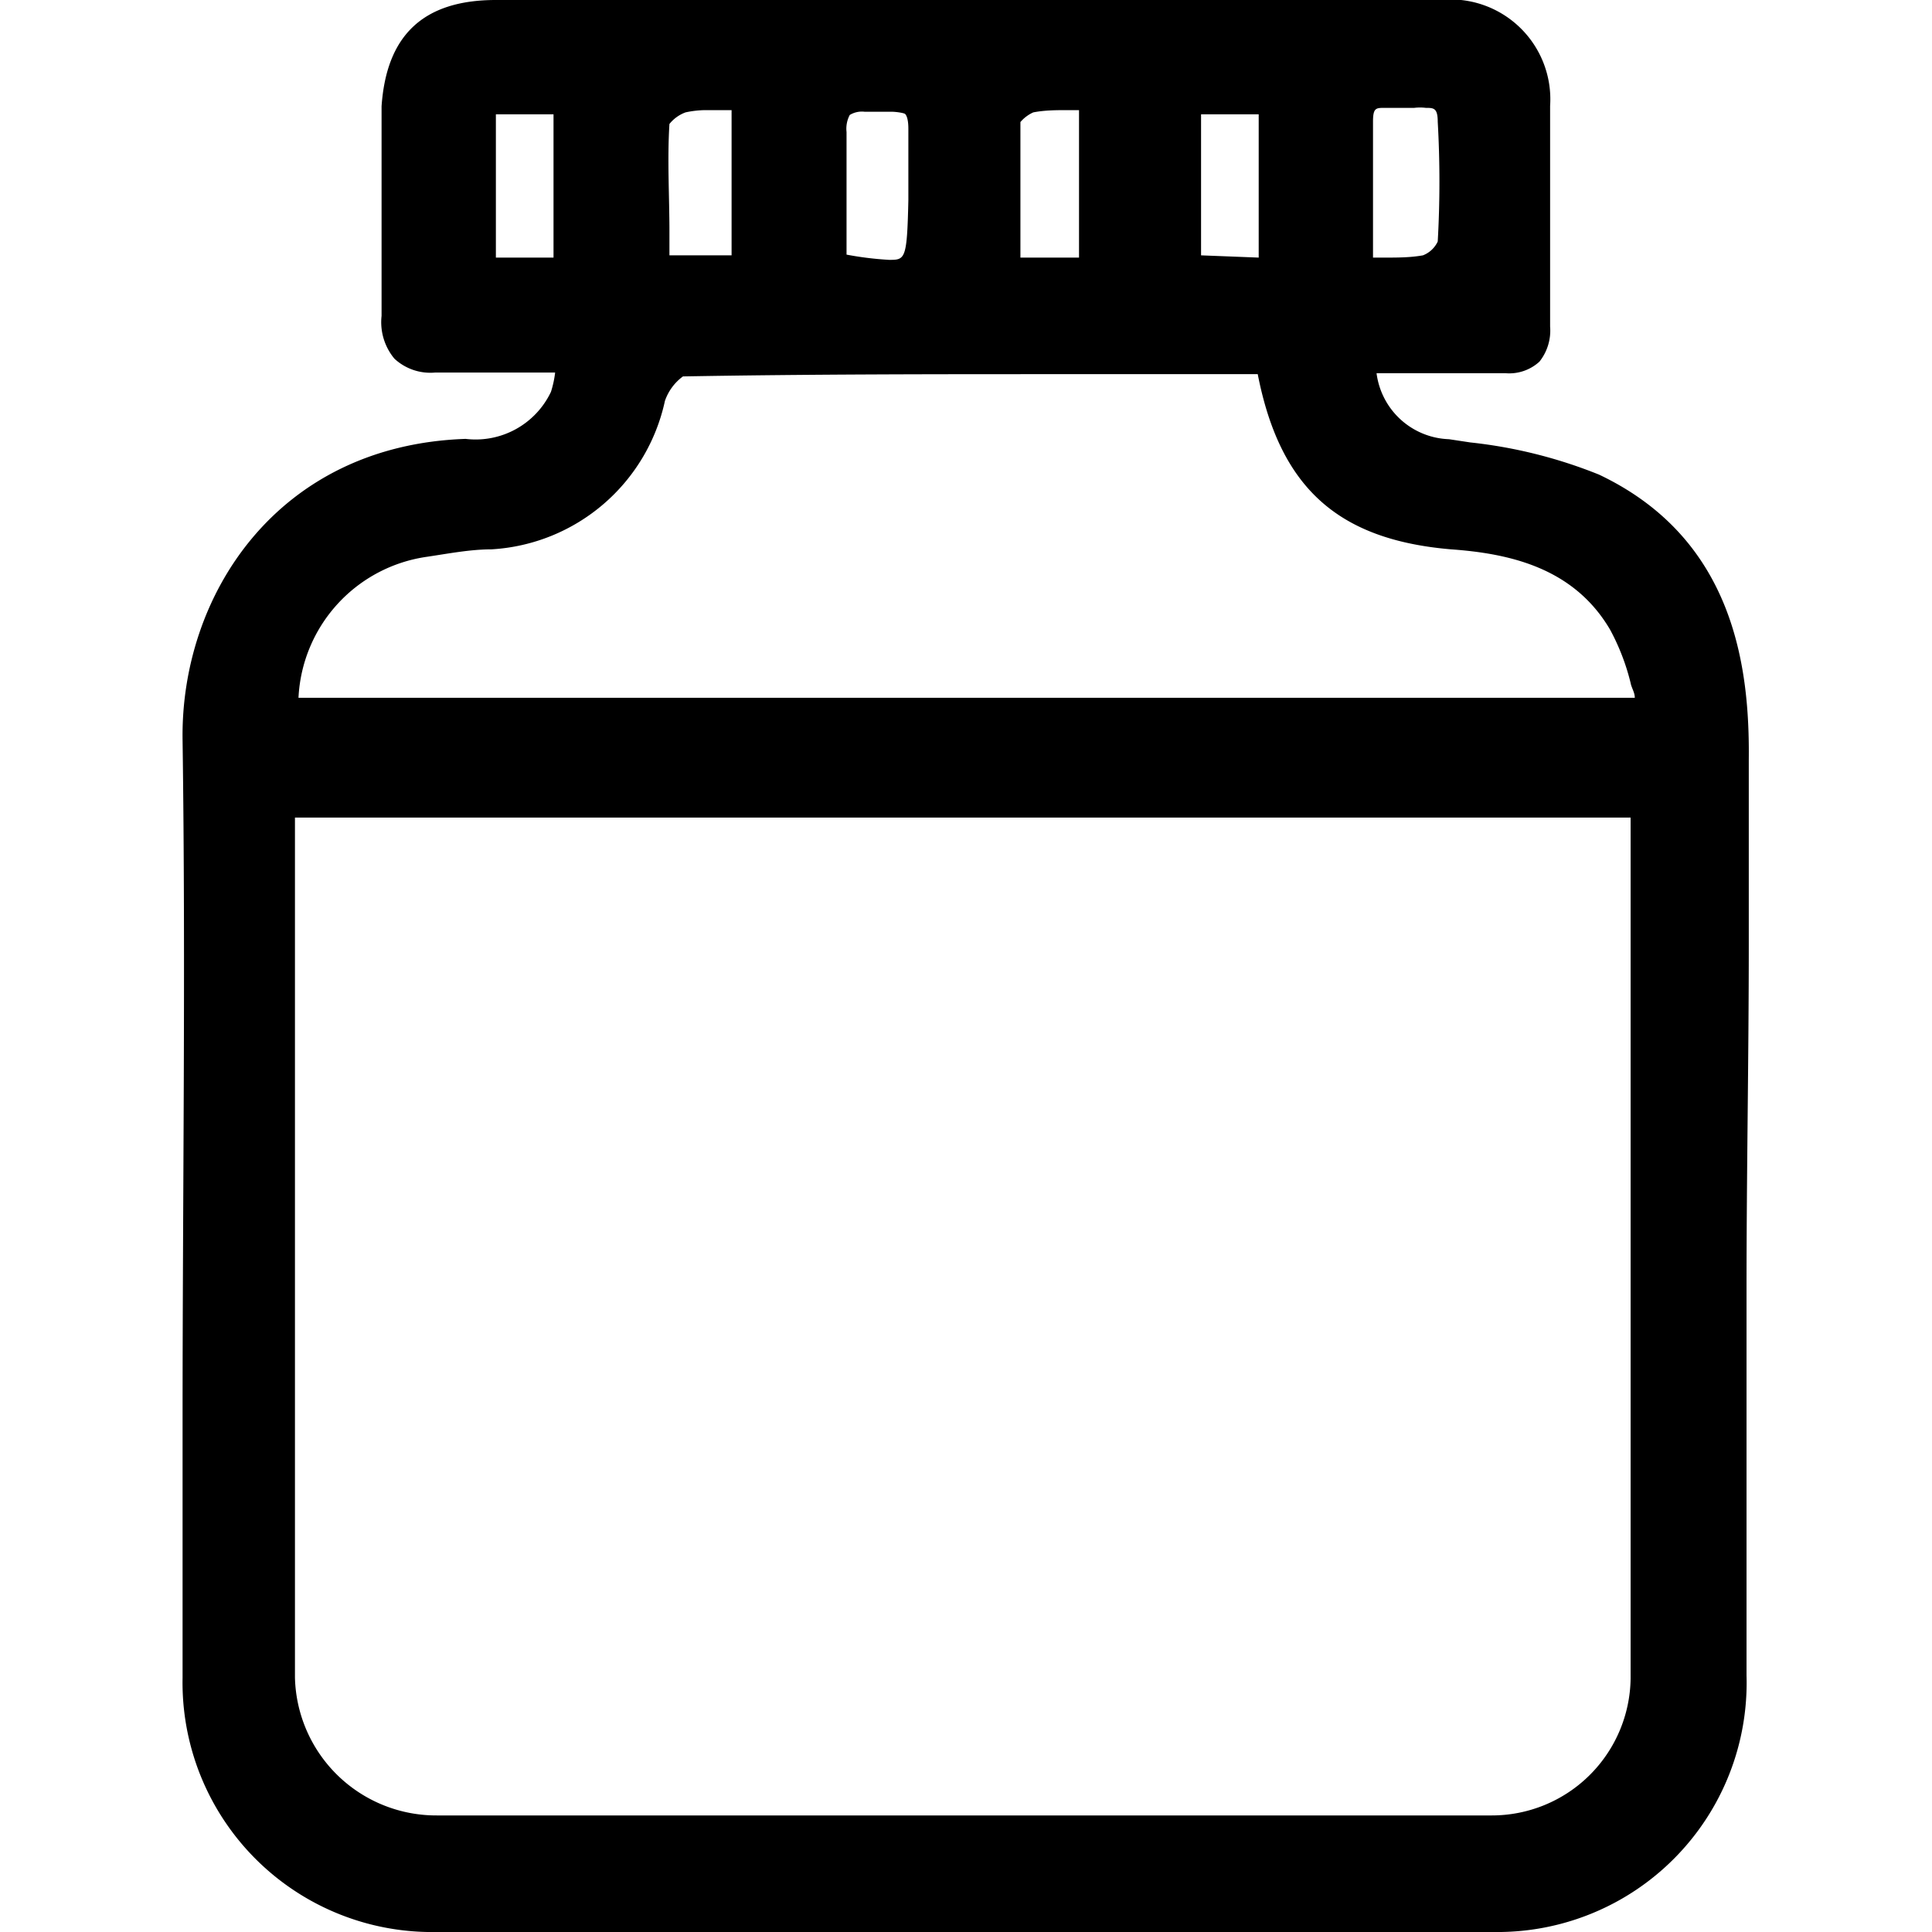 <svg id="图层_1" data-name="图层 1" xmlns="http://www.w3.org/2000/svg" viewBox="0 0 60 60"><title>化工产品</title><path d="M13.57,60a7.75,7.75,0,0,1-7.9-7.9c0-2.65,0-5.31,0-8,0-6.9.1-14.07,0-21.11-.07-4.48,2.92-9.16,8.79-9.36a2.59,2.59,0,0,0,2.65-1.46,3.15,3.15,0,0,0,.13-.6H15c-.43,0-.86,0-1.29,0h-.2a1.64,1.64,0,0,1-1.26-.43,1.77,1.77,0,0,1-.4-1.33c0-1.06,0-2.12,0-3.19s0-2.22,0-3.32C12,1.13,13.11,0,15.4,0c7.7,0,15.37,0,23,0h3c1.1,0,2.22,0,3.32,0a3.1,3.1,0,0,1,3.42,3.29c0,1.29,0,2.59,0,3.85v3a1.55,1.55,0,0,1-.33,1.09,1.39,1.39,0,0,1-1.06.36h-4A2.35,2.35,0,0,0,45,13.64l.66.1a14.92,14.92,0,0,1,4,1c4.21,2,4.68,6,4.65,8.86l0,5.71c0,3.58-.07,7.14-.07,10.72,0,4,0,8,0,12A7.74,7.74,0,0,1,46.39,60ZM9.16,52.1a4.39,4.39,0,0,0,4.41,4.28H46.33a4.31,4.31,0,0,0,4.31-4.25V25.39H9.16ZM50.77,21.67c0-.17-.1-.3-.13-.46A6.92,6.92,0,0,0,50,19.55c-1.13-1.92-3.12-2.36-4.94-2.49-3.52-.3-5.31-1.92-6-5.44h-6.5c-3.39,0-7.4,0-11.35.07a1.58,1.58,0,0,0-.56.76,5.86,5.86,0,0,1-5.38,4.61c-.66,0-1.33.13-2,.23a4.65,4.65,0,0,0-4,4.38ZM26.25,7.9a10.29,10.29,0,0,0,1.36.17c.5,0,.56,0,.6-1.86V4c0-.33-.07-.43-.1-.46s-.27-.07-.43-.07h-.83a.73.73,0,0,0-.46.1.91.91,0,0,0-.1.53c0,.93,0,1.83,0,2.75,0,.33,0,.7,0,1.06ZM42.61,8H43c.4,0,.8,0,1.19-.07a.84.84,0,0,0,.46-.43c.07-1.23.07-2.49,0-3.72,0-.43-.13-.43-.37-.43a1.49,1.49,0,0,0-.36,0c-.13,0-.27,0-.4,0H43c-.27,0-.36,0-.36.43V8ZM15.53,8c.33,0,.66,0,1,0s.43,0,.66,0V3.55H15.4V8Zm23.56,0V3.55H37.3V7.93Zm-5.58,0V3.42h-.33c-.36,0-.73,0-1.09.07a1.14,1.14,0,0,0-.4.3c0,1.1,0,2.26,0,3.42V8h1.86Zm-10.79,0V3.42h-.8a3.05,3.05,0,0,0-.63.07,1.15,1.15,0,0,0-.5.36c-.07,1.1,0,2.26,0,3.35v.73h2Zm0,0"/></svg>